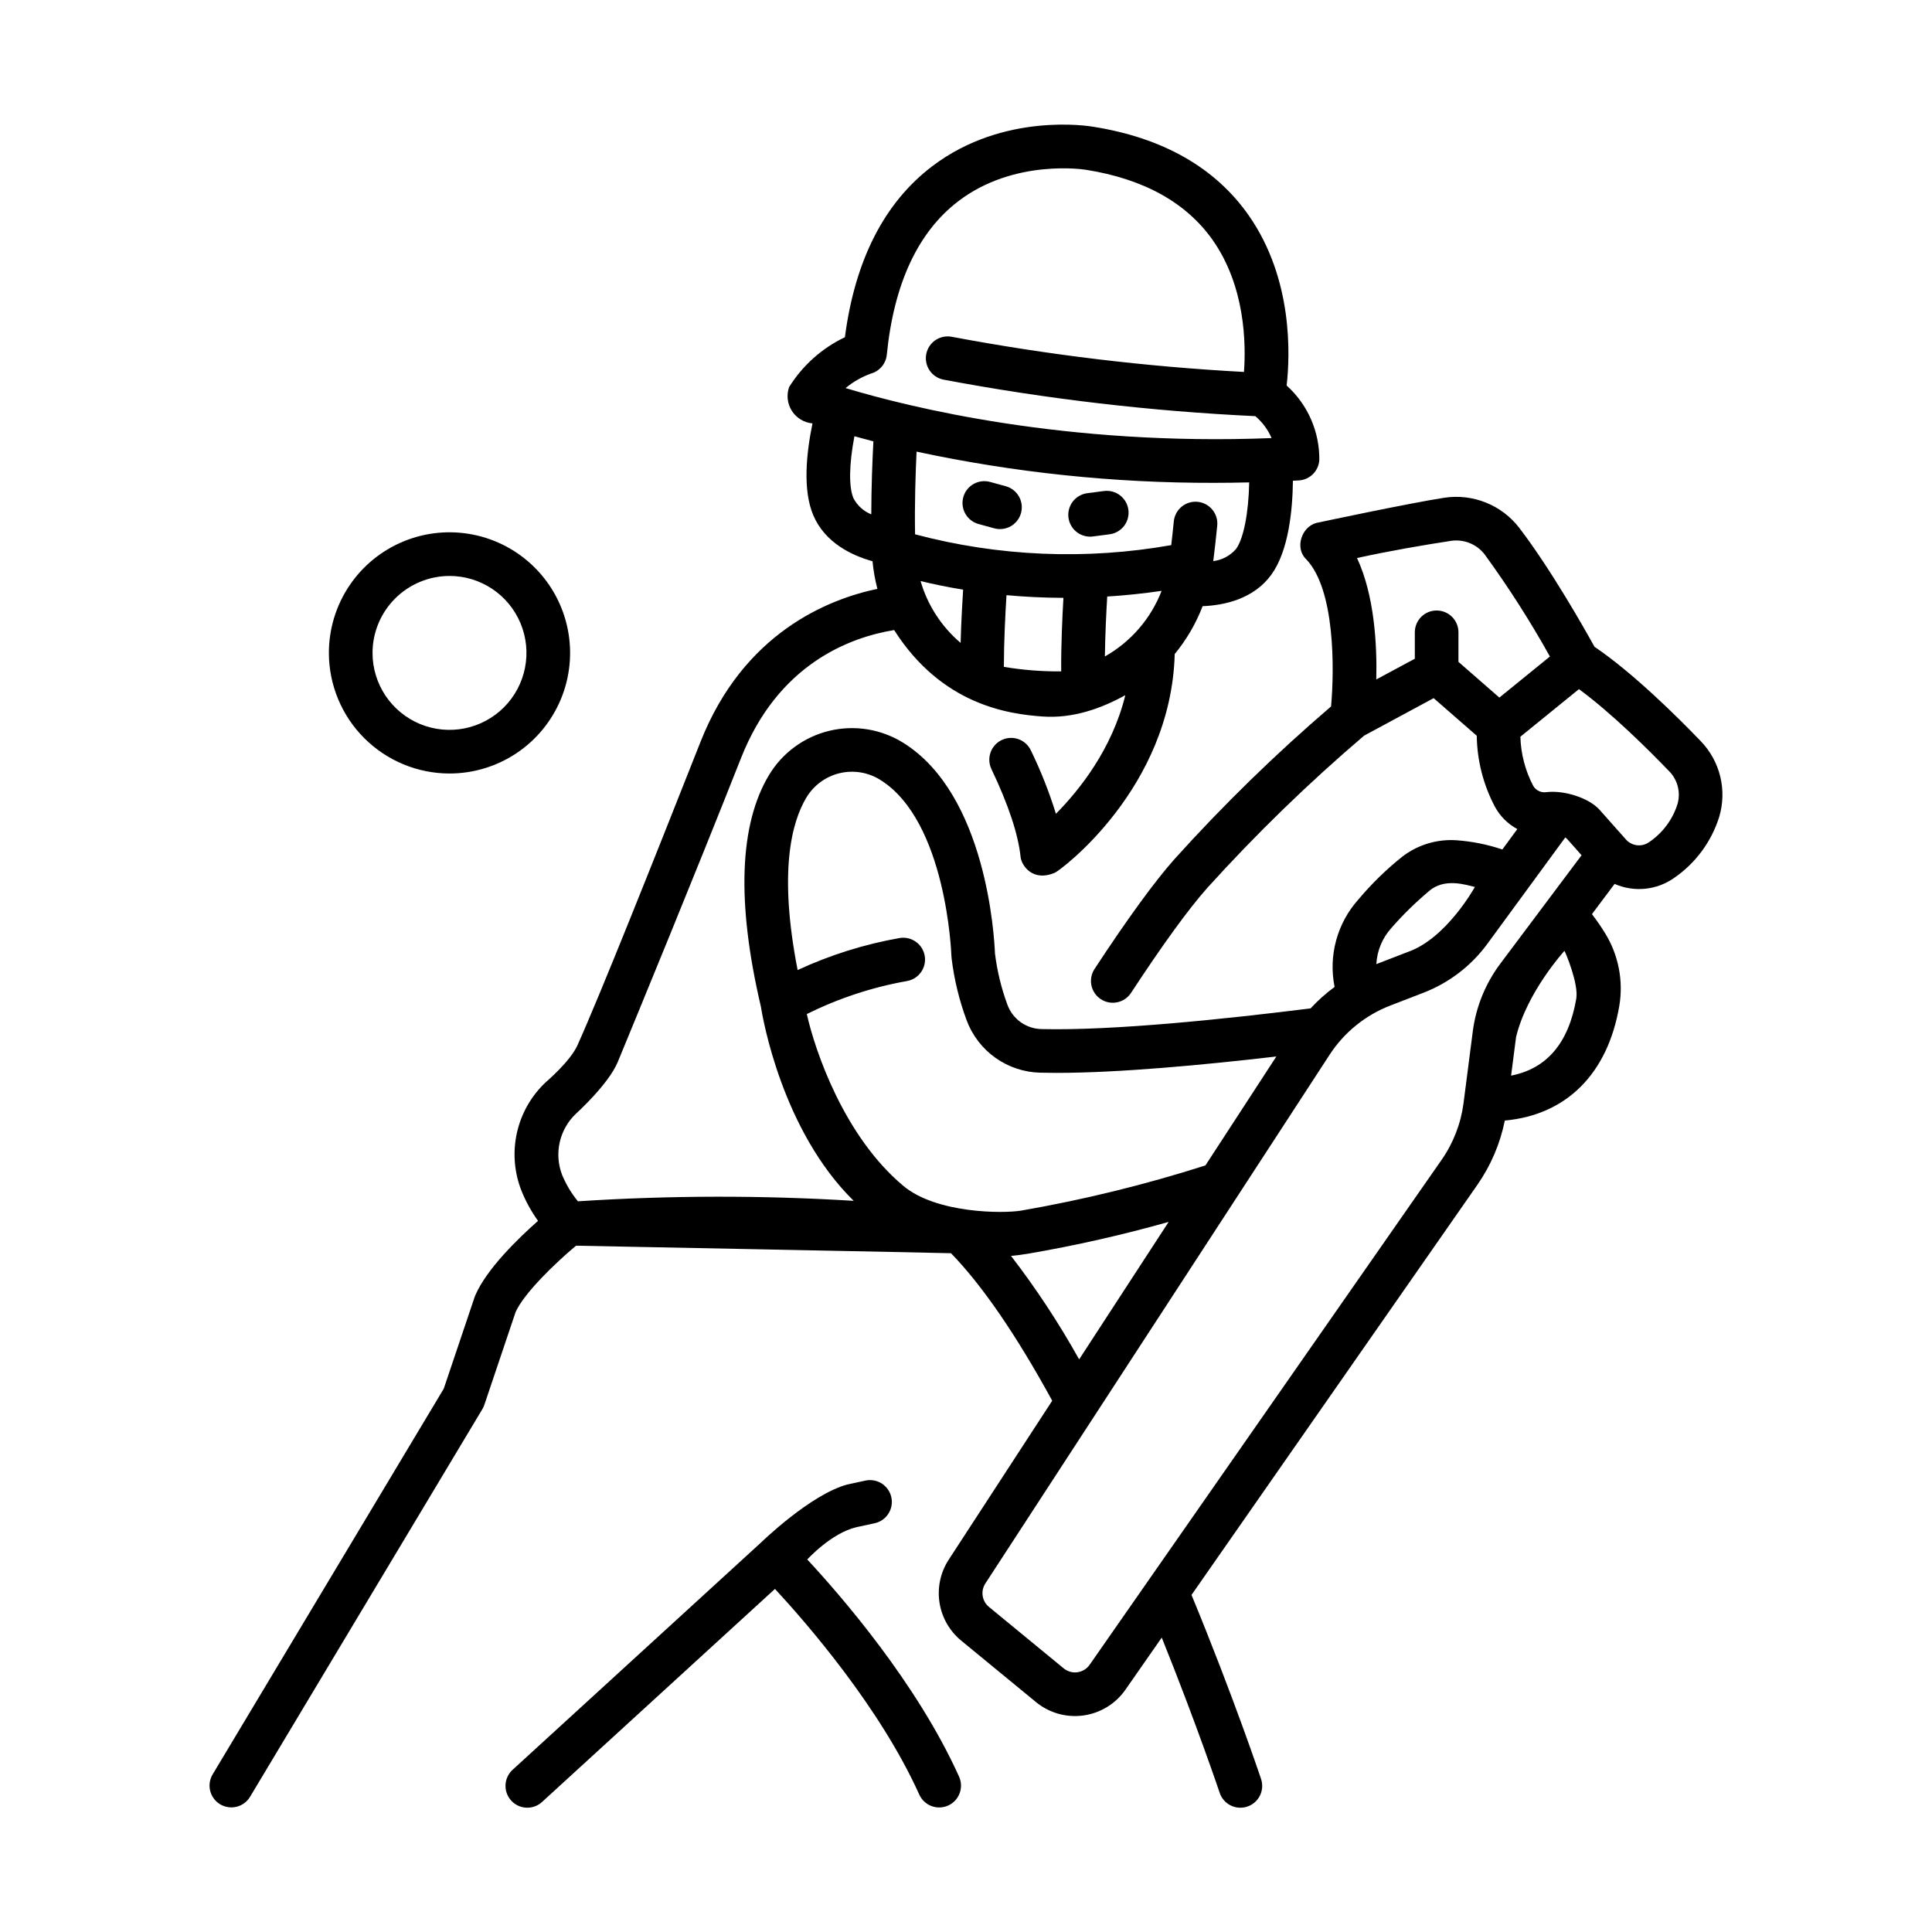 <svg width="500" height="500" viewBox="0 0 500 500" fill="none" xmlns="http://www.w3.org/2000/svg">
<path d="M56.971 466.949C58.255 467.718 59.793 467.946 61.245 467.582C62.697 467.218 63.946 466.292 64.716 465.008L124.84 364.675C125.048 364.327 125.218 363.959 125.348 363.575L133.447 339.533C135.663 334.638 143.602 326.968 149.08 322.381C149.08 322.381 245.852 324.281 246.118 324.334C254.208 332.663 263.008 345.49 272.313 362.504L245.535 403.631C243.396 406.91 242.543 410.863 243.14 414.732C243.736 418.601 245.74 422.113 248.766 424.596L268.107 440.495C269.803 441.888 271.768 442.916 273.88 443.512C275.992 444.109 278.204 444.262 280.378 443.962C282.552 443.663 284.64 442.916 286.511 441.77C288.383 440.624 289.997 439.103 291.252 437.303L300.66 423.807C309.766 446.437 315.554 463.706 315.624 463.894C315.85 464.608 316.216 465.27 316.701 465.842C317.185 466.413 317.778 466.883 318.446 467.222C319.113 467.562 319.842 467.766 320.589 467.822C321.336 467.878 322.087 467.784 322.797 467.547C323.508 467.309 324.164 466.933 324.728 466.439C325.292 465.946 325.752 465.345 326.081 464.672C326.41 464 326.602 463.268 326.646 462.52C326.69 461.772 326.584 461.023 326.335 460.316C326.266 460.107 319.21 439.044 308.398 412.851C308.386 412.825 308.368 412.802 308.357 412.774L382.368 306.598C385.836 301.606 388.245 295.957 389.446 289.998C405.362 288.555 416.079 277.921 419.074 260.319C420.166 253.823 418.866 247.152 415.414 241.542C414.361 239.83 413.22 238.173 411.996 236.578L417.853 228.756C420.35 229.852 423.089 230.281 425.802 230.001C428.515 229.722 431.109 228.743 433.33 227.161C438.837 223.355 442.916 217.821 444.922 211.435C445.944 208.031 446.04 204.415 445.198 200.962C444.357 197.509 442.609 194.342 440.135 191.79C434.052 185.465 422.605 174.125 412.651 167.378C410.18 162.908 401.441 147.414 393.209 136.64C390.964 133.71 387.972 131.439 384.546 130.064C381.121 128.689 377.389 128.26 373.741 128.824C364.757 130.199 340.663 135.337 340.663 135.337C336.77 136.402 335.059 141.884 338.025 144.718C345.527 152.506 345.352 173.152 344.477 182.827C330.153 195.101 316.633 208.282 304 222.289C298.816 228.122 291.859 237.677 283.309 250.7C282.89 251.32 282.598 252.017 282.451 252.75C282.303 253.483 282.303 254.239 282.45 254.972C282.597 255.706 282.888 256.403 283.306 257.023C283.725 257.643 284.263 258.174 284.888 258.584C285.513 258.995 286.214 259.277 286.949 259.414C287.685 259.552 288.44 259.542 289.171 259.385C289.903 259.228 290.596 258.927 291.21 258.501C291.824 258.074 292.348 257.529 292.75 256.898C300.996 244.333 307.623 235.215 312.444 229.792C325.109 215.788 338.671 202.621 353.043 190.376L371.031 180.682L382.183 190.414C382.272 196.81 383.877 203.094 386.865 208.75C388.194 211.213 390.216 213.233 392.68 214.561L388.809 219.845C384.976 218.551 380.994 217.75 376.958 217.462C371.909 217.111 366.906 218.624 362.897 221.714C358.764 225.014 354.968 228.716 351.567 232.767C348.844 235.8 346.868 239.427 345.796 243.36C344.724 247.292 344.586 251.42 345.393 255.416C343.151 257.065 341.071 258.925 339.181 260.968C317.299 263.717 288.064 266.777 269.525 266.323C267.604 266.284 265.74 265.668 264.174 264.556C262.607 263.444 261.412 261.886 260.742 260.086C259.146 255.779 258.057 251.302 257.495 246.745C257.333 242.542 255.304 205.624 233.749 192.228C230.928 190.469 227.785 189.29 224.503 188.758C221.222 188.226 217.867 188.353 214.635 189.13C211.403 189.907 208.358 191.32 205.677 193.286C202.996 195.251 200.733 197.731 199.02 200.58C191.307 213.427 190.601 233.588 196.915 260.504C197.399 263.569 202.408 292.582 220.937 310.774C197.168 309.315 173.331 309.356 149.567 310.896C147.881 308.84 146.505 306.546 145.484 304.09C144.438 301.393 144.219 298.446 144.853 295.624C145.487 292.801 146.946 290.231 149.045 288.241C149.045 288.241 157.497 280.607 159.871 274.85C165.37 261.524 179.526 227.193 191.799 196.133C201.379 171.89 219.835 164.957 231.403 163.058C243.747 182.457 260.992 184.812 269.865 185.434C277.551 185.972 284.863 183.438 291.231 179.909C287.824 193.837 279.36 204.459 273.271 210.612C271.534 204.975 269.363 199.481 266.777 194.18C266.132 192.828 264.977 191.788 263.565 191.288C262.153 190.788 260.6 190.87 259.248 191.515C257.897 192.16 256.856 193.315 256.356 194.727C255.857 196.139 255.938 197.692 256.583 199.044C260.985 208.267 263.525 215.933 264.135 221.825C264.339 223.825 267.132 228.373 273.029 225.848C274.416 225.253 303.065 204.08 304.018 169.258C307.076 165.549 309.512 161.369 311.232 156.88C316.865 156.653 324.417 155.045 329.012 148.737C333.479 142.61 334.518 132.097 334.607 124.412C335.115 124.385 335.615 124.366 336.125 124.336C337.498 124.257 338.795 123.68 339.773 122.713C340.751 121.745 341.342 120.454 341.436 119.081C341.481 115.447 340.75 111.845 339.292 108.516C337.834 105.186 335.683 102.206 332.982 99.774C333.877 91.911 334.656 72.214 323.197 55.789C314.554 43.402 300.973 35.664 282.924 32.804C281.991 32.641 259.807 28.956 241.301 42.993C228.88 52.404 221.273 67.289 218.659 87.272C212.713 90.108 207.703 94.585 204.221 100.177C203.863 101.194 203.743 102.279 203.869 103.35C203.995 104.42 204.364 105.448 204.947 106.354C205.531 107.261 206.314 108.022 207.236 108.58C208.159 109.138 209.196 109.477 210.27 109.573C208.645 117.472 207.729 126.898 210.479 133.346C213.507 140.463 220.421 143.745 225.812 145.253C226.036 147.663 226.456 150.051 227.067 152.393C214.205 155.098 192.42 163.829 181.296 191.979C169.054 222.963 155.344 257.409 149.439 270.529C147.543 274.74 141.25 280.068 141.25 280.068C137.487 283.6 134.879 288.187 133.766 293.227C132.653 298.267 133.088 303.526 135.015 308.314C136.12 311.018 137.538 313.584 139.24 315.958C134.063 320.53 125.917 328.44 122.989 335.268C122.93 335.409 122.876 335.55 122.828 335.691L114.843 359.393L55.035 459.202C54.265 460.486 54.036 462.024 54.399 463.476C54.762 464.929 55.687 466.178 56.971 466.949ZM238.243 150.372C241.247 151.109 244.942 151.899 249.255 152.604C249.024 156.181 248.748 161.175 248.607 166.384C243.656 162.179 240.051 156.611 238.243 150.372ZM259.8 172.582C259.813 166.02 260.176 158.875 260.478 154.027C265.004 154.442 269.937 154.706 275.213 154.726C274.919 159.808 274.584 167.184 274.635 173.755C269.666 173.798 264.702 173.405 259.8 172.582ZM285.942 169.891C286.015 164.258 286.311 158.389 286.549 154.383C291.067 154.1 295.757 153.629 300.62 152.914C297.845 160.104 292.656 166.106 285.942 169.891ZM319.879 142.079C318.371 143.817 316.273 144.934 313.99 145.217C314.379 142.103 314.731 139.014 315.019 136.033C315.09 135.294 315.015 134.549 314.799 133.84C314.582 133.131 314.228 132.471 313.756 131.899C313.285 131.327 312.705 130.853 312.05 130.504C311.396 130.156 310.679 129.94 309.941 129.869C309.202 129.797 308.458 129.872 307.748 130.089C307.039 130.306 306.379 130.66 305.807 131.131C305.235 131.603 304.761 132.182 304.412 132.837C304.064 133.492 303.848 134.209 303.777 134.947C303.583 136.947 303.353 139.003 303.115 141.078C281.075 144.977 258.451 144.023 236.818 138.281C236.684 130.517 236.926 122.779 237.208 116.883C262.513 122.311 288.326 125.018 314.207 124.96C317.184 124.96 320.221 124.918 323.293 124.844C323.129 132.728 321.859 139.377 319.882 142.081L319.879 142.079ZM225.424 96.67C226.514 96.361 227.486 95.731 228.213 94.862C228.94 93.994 229.39 92.926 229.503 91.799C231.338 73.408 237.574 60.034 248.022 52.064C262.538 40.981 280.806 43.898 281.057 43.942C296.012 46.312 307.054 52.448 313.877 62.179C322.233 74.098 322.481 88.825 321.943 96.259C296.581 94.898 271.336 91.862 246.375 87.171C245.648 87.025 244.899 87.022 244.171 87.165C243.443 87.307 242.751 87.592 242.133 88.002C241.515 88.412 240.984 88.94 240.57 89.555C240.156 90.171 239.868 90.862 239.721 91.589C239.574 92.316 239.572 93.064 239.714 93.792C239.857 94.52 240.141 95.213 240.552 95.83C240.962 96.448 241.49 96.979 242.105 97.393C242.72 97.807 243.411 98.096 244.138 98.242C270.799 103.26 297.776 106.42 324.874 107.701C326.7 109.238 328.141 111.181 329.081 113.374C275.821 115.491 235.145 105.359 218.837 100.433C220.798 98.807 223.027 97.534 225.424 96.67ZM220.868 128.924C219.629 126.01 219.751 120.085 221.124 112.902C222.647 113.329 224.284 113.769 226.034 114.224C225.768 119.241 225.503 125.984 225.486 133.114C223.495 132.315 221.857 130.828 220.868 128.924ZM261.653 325.03C263.151 324.889 264.664 324.692 266.197 324.433C278.414 322.333 290.512 319.594 302.443 316.229L279.28 351.805C274.069 342.459 268.178 333.51 261.653 325.03ZM373.106 300.137L281.993 430.847C281.629 431.369 281.162 431.809 280.619 432.142C280.077 432.474 279.471 432.69 278.841 432.777C278.211 432.864 277.57 432.819 276.958 432.646C276.346 432.473 275.776 432.176 275.285 431.772L255.943 415.873C255.068 415.153 254.488 414.136 254.316 413.016C254.143 411.896 254.389 410.752 255.007 409.802L344.079 273.002C347.852 267.184 353.37 262.711 359.842 260.224L368.392 256.92C375.012 254.366 380.759 249.963 384.948 244.236L405.103 216.718C405.266 216.835 405.419 216.966 405.558 217.11L409.308 221.336L388.253 249.435C384.421 254.557 381.976 260.582 381.154 266.926L378.763 285.481C378.08 290.749 376.14 295.776 373.106 300.137ZM407.943 258.425C405.99 269.902 400.319 276.575 391.069 278.371L392.358 268.374C395.182 256.682 404.88 246.08 404.88 246.08C405.18 246.536 408.581 254.659 407.94 258.425H407.943ZM431.998 199.614C433.078 200.716 433.845 202.086 434.218 203.584C434.592 205.081 434.559 206.651 434.124 208.131C432.853 212.138 430.267 215.598 426.783 217.95C425.867 218.594 424.745 218.877 423.634 218.743C422.523 218.61 421.5 218.07 420.763 217.227L413.996 209.604C411.215 206.471 404.82 204.485 400.274 204.999C399.604 205.111 398.917 205.02 398.3 204.737C397.683 204.454 397.165 203.992 396.814 203.412C394.741 199.473 393.599 195.112 393.473 190.664L408.633 178.346C417.17 184.623 426.703 194.112 431.995 199.614H431.998ZM375.449 139.983C377.094 139.725 378.777 139.915 380.322 140.532C381.868 141.15 383.219 142.172 384.233 143.491C390.388 151.947 396.026 160.768 401.118 169.904L388.035 180.533L377.447 171.286V163.642C377.447 162.145 376.852 160.708 375.793 159.649C374.734 158.59 373.298 157.995 371.8 157.995C370.302 157.995 368.866 158.59 367.807 159.649C366.748 160.708 366.153 162.145 366.153 163.642V170.48L356.182 175.844C356.398 166.881 355.714 154.103 351.192 144.416C359.789 142.522 368.765 141.012 375.449 139.983ZM369.773 230.666C373.807 227.055 379.514 229.055 381.695 229.545C381.695 229.545 374.354 242.899 364.315 246.376L356.196 249.513C356.381 246.034 357.761 242.726 360.103 240.147C363.077 236.742 366.31 233.572 369.773 230.666ZM233.81 306.927C218.32 294.001 210.845 271.633 208.805 262.442C216.986 258.37 225.708 255.492 234.706 253.896C235.437 253.771 236.136 253.503 236.764 253.107C237.391 252.712 237.934 252.196 238.362 251.591C238.79 250.985 239.095 250.302 239.259 249.578C239.423 248.855 239.443 248.106 239.317 247.376C239.192 246.645 238.924 245.946 238.528 245.318C238.132 244.691 237.617 244.148 237.012 243.72C236.406 243.291 235.722 242.987 234.999 242.823C234.276 242.659 233.527 242.639 232.796 242.765C223.684 244.372 214.82 247.157 206.426 251.05C201.485 225.794 204.809 212.872 208.7 206.391C209.642 204.825 210.887 203.462 212.362 202.382C213.836 201.302 215.511 200.527 217.289 200.101C219.066 199.676 220.91 199.608 222.714 199.903C224.518 200.198 226.245 200.849 227.794 201.818C244.977 212.498 246.209 246.925 246.223 247.405C246.223 247.496 246.252 247.58 246.257 247.669C246.263 247.758 246.257 247.846 246.264 247.936C246.926 253.438 248.234 258.843 250.161 264.039C251.614 267.953 254.21 271.34 257.613 273.76C261.015 276.18 265.067 277.521 269.241 277.61C270.576 277.644 271.963 277.661 273.393 277.661C289.543 277.661 311.433 275.617 330.318 273.417L311.965 301.611C296.368 306.592 280.448 310.497 264.317 313.297C259.555 314.103 242.341 314.043 233.81 306.927Z" fill="black"/>
<path d="M116.329 200.183C122.502 200.183 128.537 198.353 133.67 194.923C138.802 191.493 142.803 186.618 145.165 180.915C147.528 175.211 148.146 168.935 146.941 162.881C145.737 156.826 142.764 151.264 138.399 146.899C134.033 142.534 128.472 139.562 122.417 138.357C116.362 137.153 110.086 137.772 104.383 140.134C98.68 142.497 93.805 146.498 90.375 151.631C86.946 156.764 85.116 162.799 85.116 168.972C85.126 177.247 88.417 185.18 94.269 191.031C100.12 196.883 108.054 200.174 116.329 200.183ZM116.329 149.053C120.268 149.053 124.119 150.222 127.395 152.41C130.67 154.599 133.223 157.71 134.731 161.349C136.239 164.989 136.633 168.994 135.864 172.858C135.096 176.722 133.199 180.271 130.413 183.057C127.627 185.842 124.078 187.739 120.214 188.508C116.351 189.276 112.346 188.882 108.706 187.374C105.066 185.867 101.956 183.314 99.767 180.038C97.578 176.763 96.41 172.911 96.41 168.972C96.417 163.692 98.519 158.631 102.253 154.898C105.987 151.165 111.049 149.065 116.329 149.059V149.053Z" fill="black"/>
<path d="M260.32 125.843L256.196 124.713C254.755 124.329 253.221 124.53 251.928 125.273C250.635 126.016 249.688 127.24 249.295 128.679C248.901 130.117 249.092 131.653 249.827 132.951C250.561 134.248 251.779 135.203 253.215 135.606L257.338 136.736C258.779 137.12 260.314 136.918 261.607 136.176C262.9 135.433 263.846 134.208 264.24 132.77C264.634 131.332 264.442 129.796 263.708 128.498C262.974 127.2 261.756 126.246 260.32 125.843Z" fill="black"/>
<path d="M285.699 127.075L281.464 127.628C280.721 127.715 280.002 127.948 279.35 128.315C278.698 128.681 278.125 129.174 277.665 129.764C277.205 130.354 276.867 131.029 276.67 131.751C276.473 132.472 276.421 133.226 276.518 133.968C276.615 134.71 276.858 135.425 277.234 136.072C277.609 136.719 278.109 137.285 278.706 137.737C279.302 138.189 279.982 138.518 280.706 138.705C281.43 138.892 282.185 138.933 282.925 138.826L287.161 138.274C287.896 138.178 288.605 137.939 289.248 137.568C289.891 137.198 290.454 136.705 290.906 136.118C291.358 135.53 291.69 134.859 291.883 134.143C292.076 133.426 292.126 132.679 292.03 131.944C291.934 131.209 291.694 130.499 291.324 129.857C290.954 129.214 290.461 128.65 289.873 128.198C289.285 127.746 288.614 127.414 287.898 127.221C287.182 127.029 286.435 126.979 285.699 127.075Z" fill="black"/>
<path d="M221.632 395.237L226.279 394.23C227.013 394.082 227.71 393.79 228.329 393.37C228.949 392.95 229.479 392.412 229.888 391.786C230.298 391.159 230.579 390.458 230.715 389.722C230.851 388.987 230.839 388.231 230.681 387.5C230.523 386.768 230.221 386.076 229.792 385.462C229.364 384.849 228.818 384.327 228.186 383.926C227.554 383.525 226.849 383.254 226.111 383.128C225.374 383.002 224.618 383.024 223.889 383.193L219.24 384.2C209.7 386.795 197.035 399.129 197.035 399.129L197.026 399.138L197.015 399.146L132.747 457.939C132.182 458.435 131.721 459.038 131.392 459.714C131.063 460.39 130.872 461.125 130.83 461.876C130.789 462.626 130.898 463.378 131.151 464.086C131.404 464.794 131.796 465.444 132.303 465.999C132.811 466.554 133.424 467.001 134.107 467.316C134.79 467.63 135.529 467.805 136.28 467.83C137.032 467.855 137.781 467.73 138.483 467.462C139.185 467.194 139.827 466.788 140.371 466.268L200.556 411.21C208.603 419.891 227.714 441.812 237.903 464.422C238.205 465.101 238.639 465.714 239.179 466.225C239.719 466.736 240.355 467.135 241.05 467.4C241.745 467.665 242.485 467.79 243.229 467.768C243.972 467.746 244.704 467.577 245.382 467.271C246.06 466.966 246.67 466.529 247.179 465.987C247.688 465.444 248.085 464.807 248.346 464.111C248.608 463.415 248.73 462.674 248.704 461.931C248.679 461.187 248.507 460.457 248.199 459.78C237.259 435.506 217.483 412.801 208.918 403.592C208.918 403.6 215.11 396.759 221.632 395.237Z" fill="black"/>
</svg>
